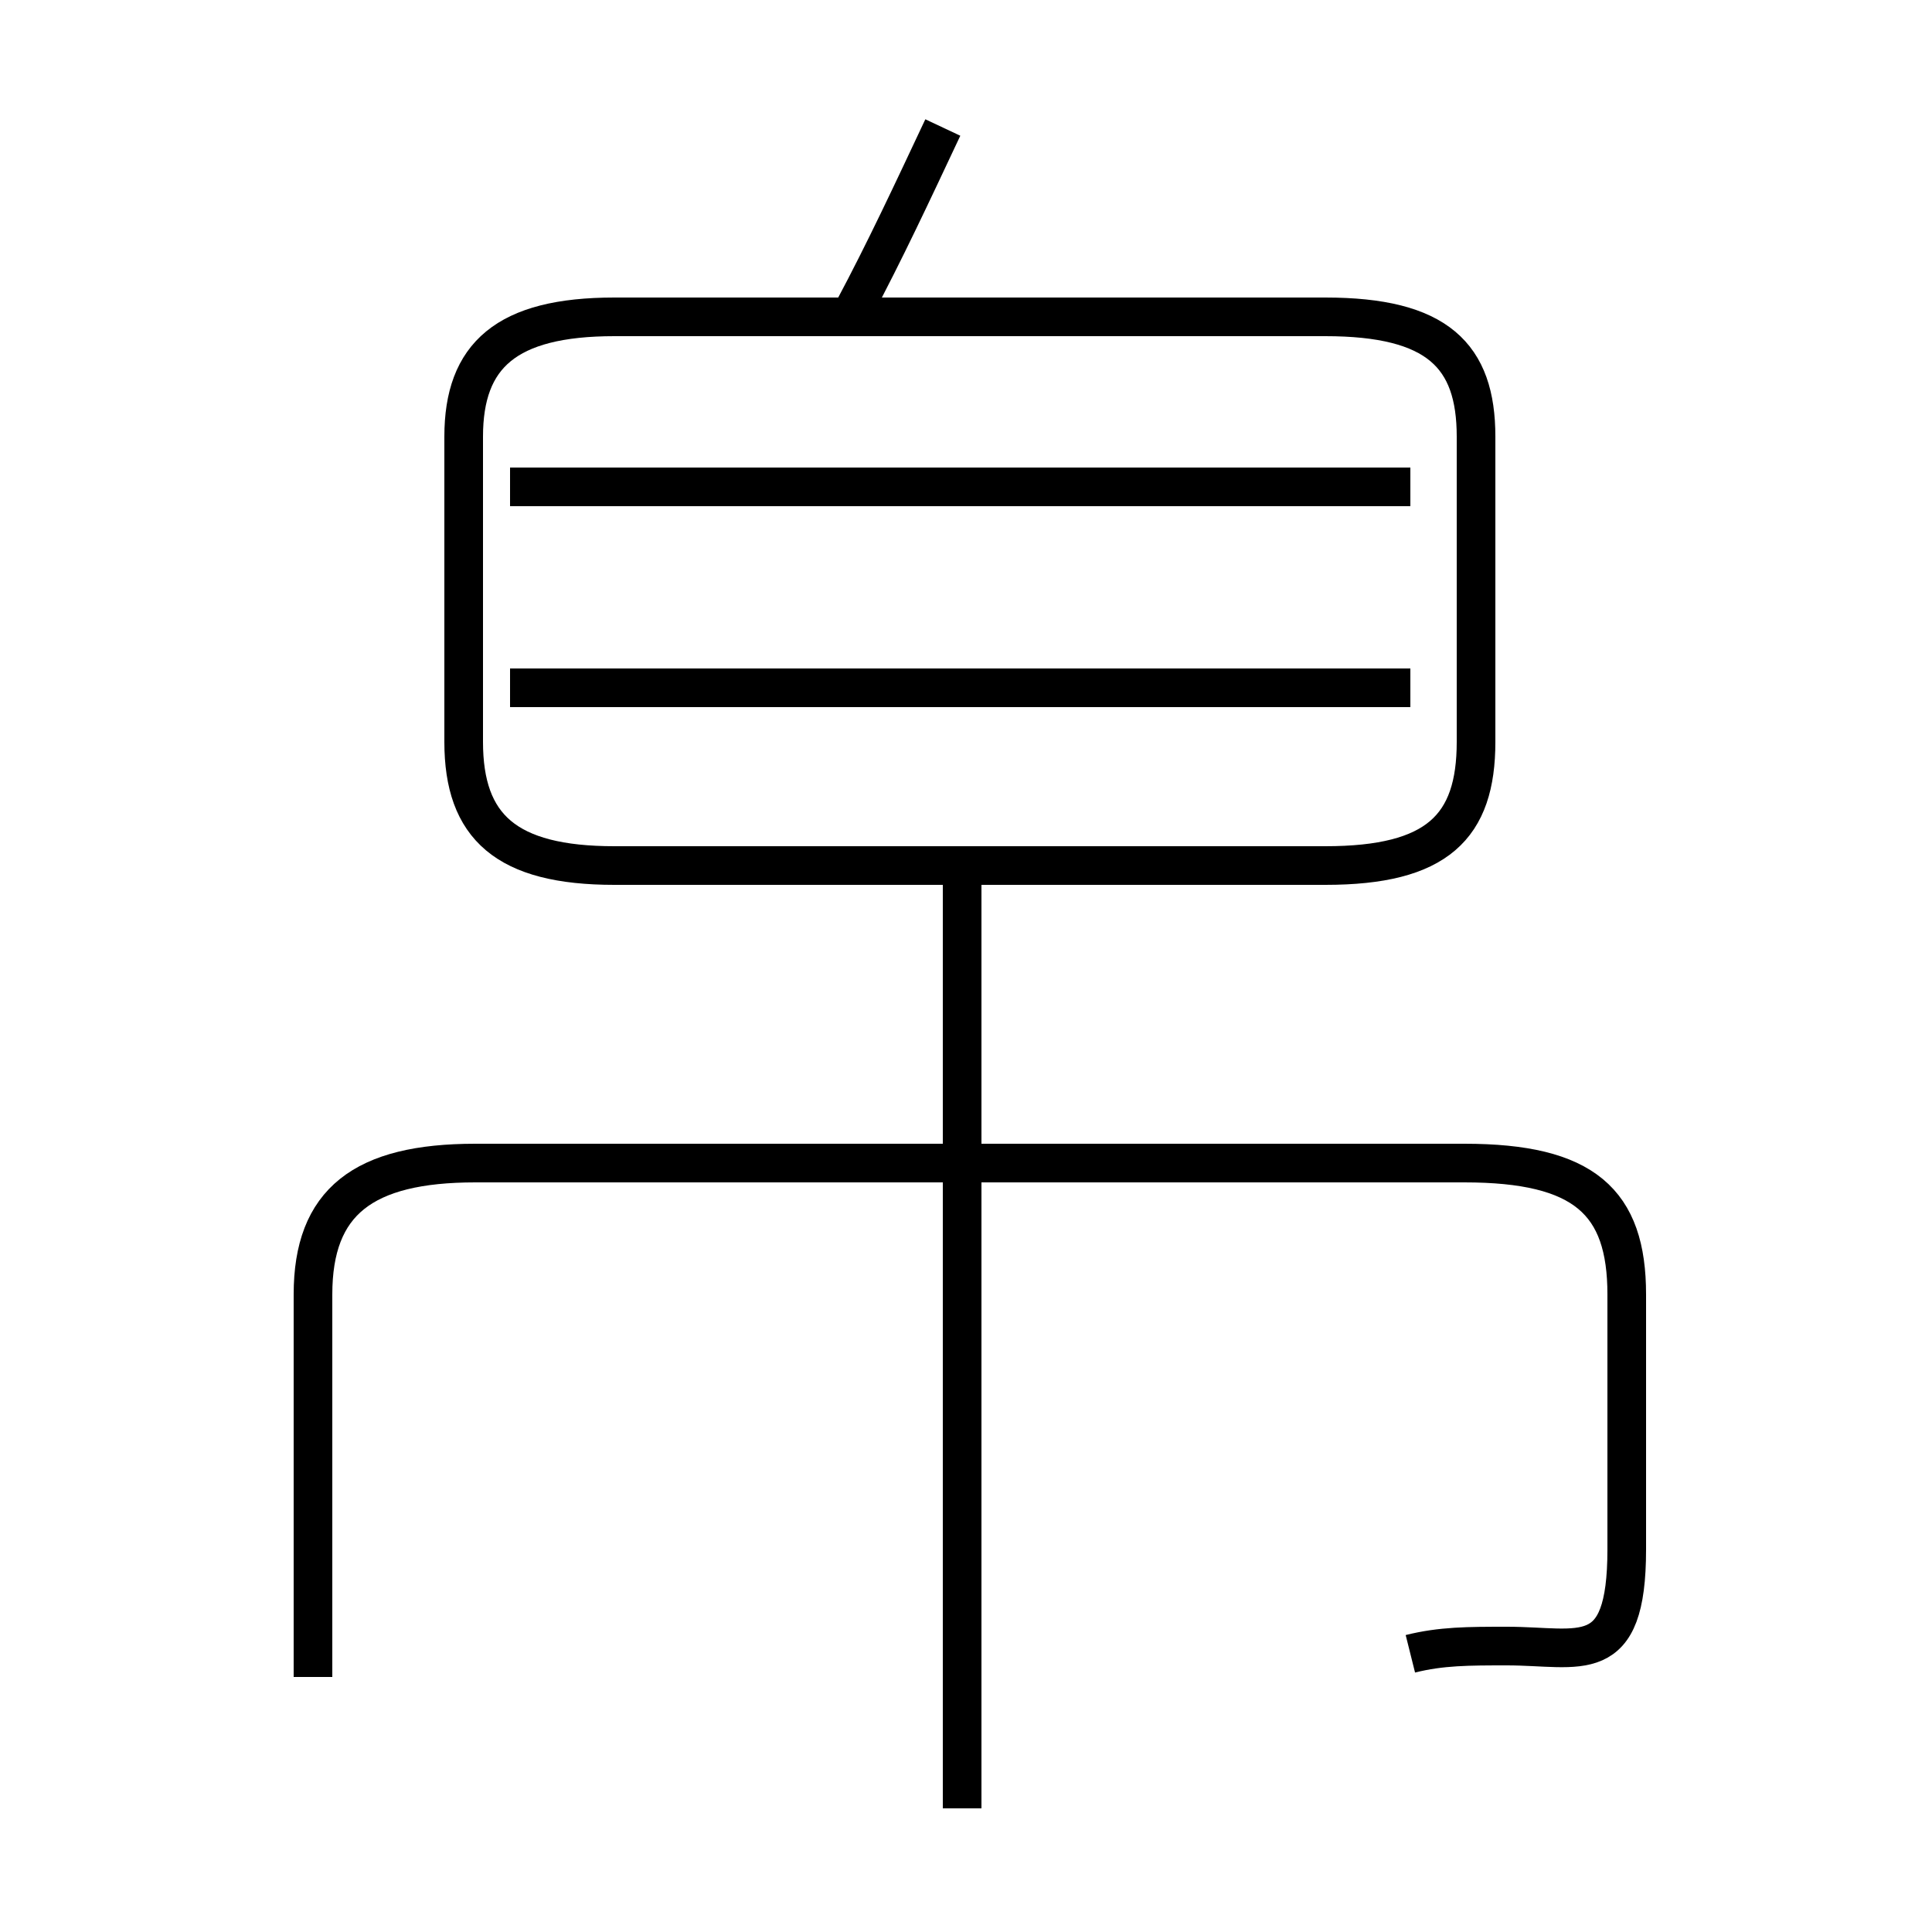 <?xml version='1.0' encoding='utf8'?>
<svg viewBox="0.0 -6.0 50.0 50.0" version="1.1" xmlns="http://www.w3.org/2000/svg">
<rect x="0.0" y="-6.0" width="50.0" height="50.0" fill="#808080" stroke="none"/>
<rect x="-1000" y="-1000" width="2000" height="2000" stroke="white" fill="white"/>
<g style="fill:white;stroke:#000000;  stroke-width:1">
<path d="M 36.5 -31.4 L 13.2 -31.4 M 36.5 -26.2 L 13.2 -26.2 M 36.5 -1.2 C 37.3 -1.4 38.0 -1.4 39.0 -1.4 C 40.9 -1.4 42.1 -0.8 42.1 -3.9 L 42.1 -10.5 C 42.1 -12.9 41.0 -13.9 37.9 -13.9 L 12.3 -13.9 C 9.4 -13.9 8.1 -12.9 8.1 -10.5 L 8.1 -0.6 M 24.9 2.8 L 24.9 -21.1 M 15.9 -21.6 L 34.3 -21.6 C 37.2 -21.6 38.2 -22.6 38.2 -24.8 L 38.2 -32.7 C 38.2 -34.8 37.2 -35.8 34.3 -35.8 L 15.9 -35.8 C 13.1 -35.8 12.0 -34.8 12.0 -32.7 L 12.0 -24.8 C 12.0 -22.6 13.1 -21.6 15.9 -21.6 Z M 22.1 -36.0 C 22.9 -37.5 23.6 -39.0 24.4 -40.7" transform="translate(0.0, 38.0)" />
</g>
</svg>